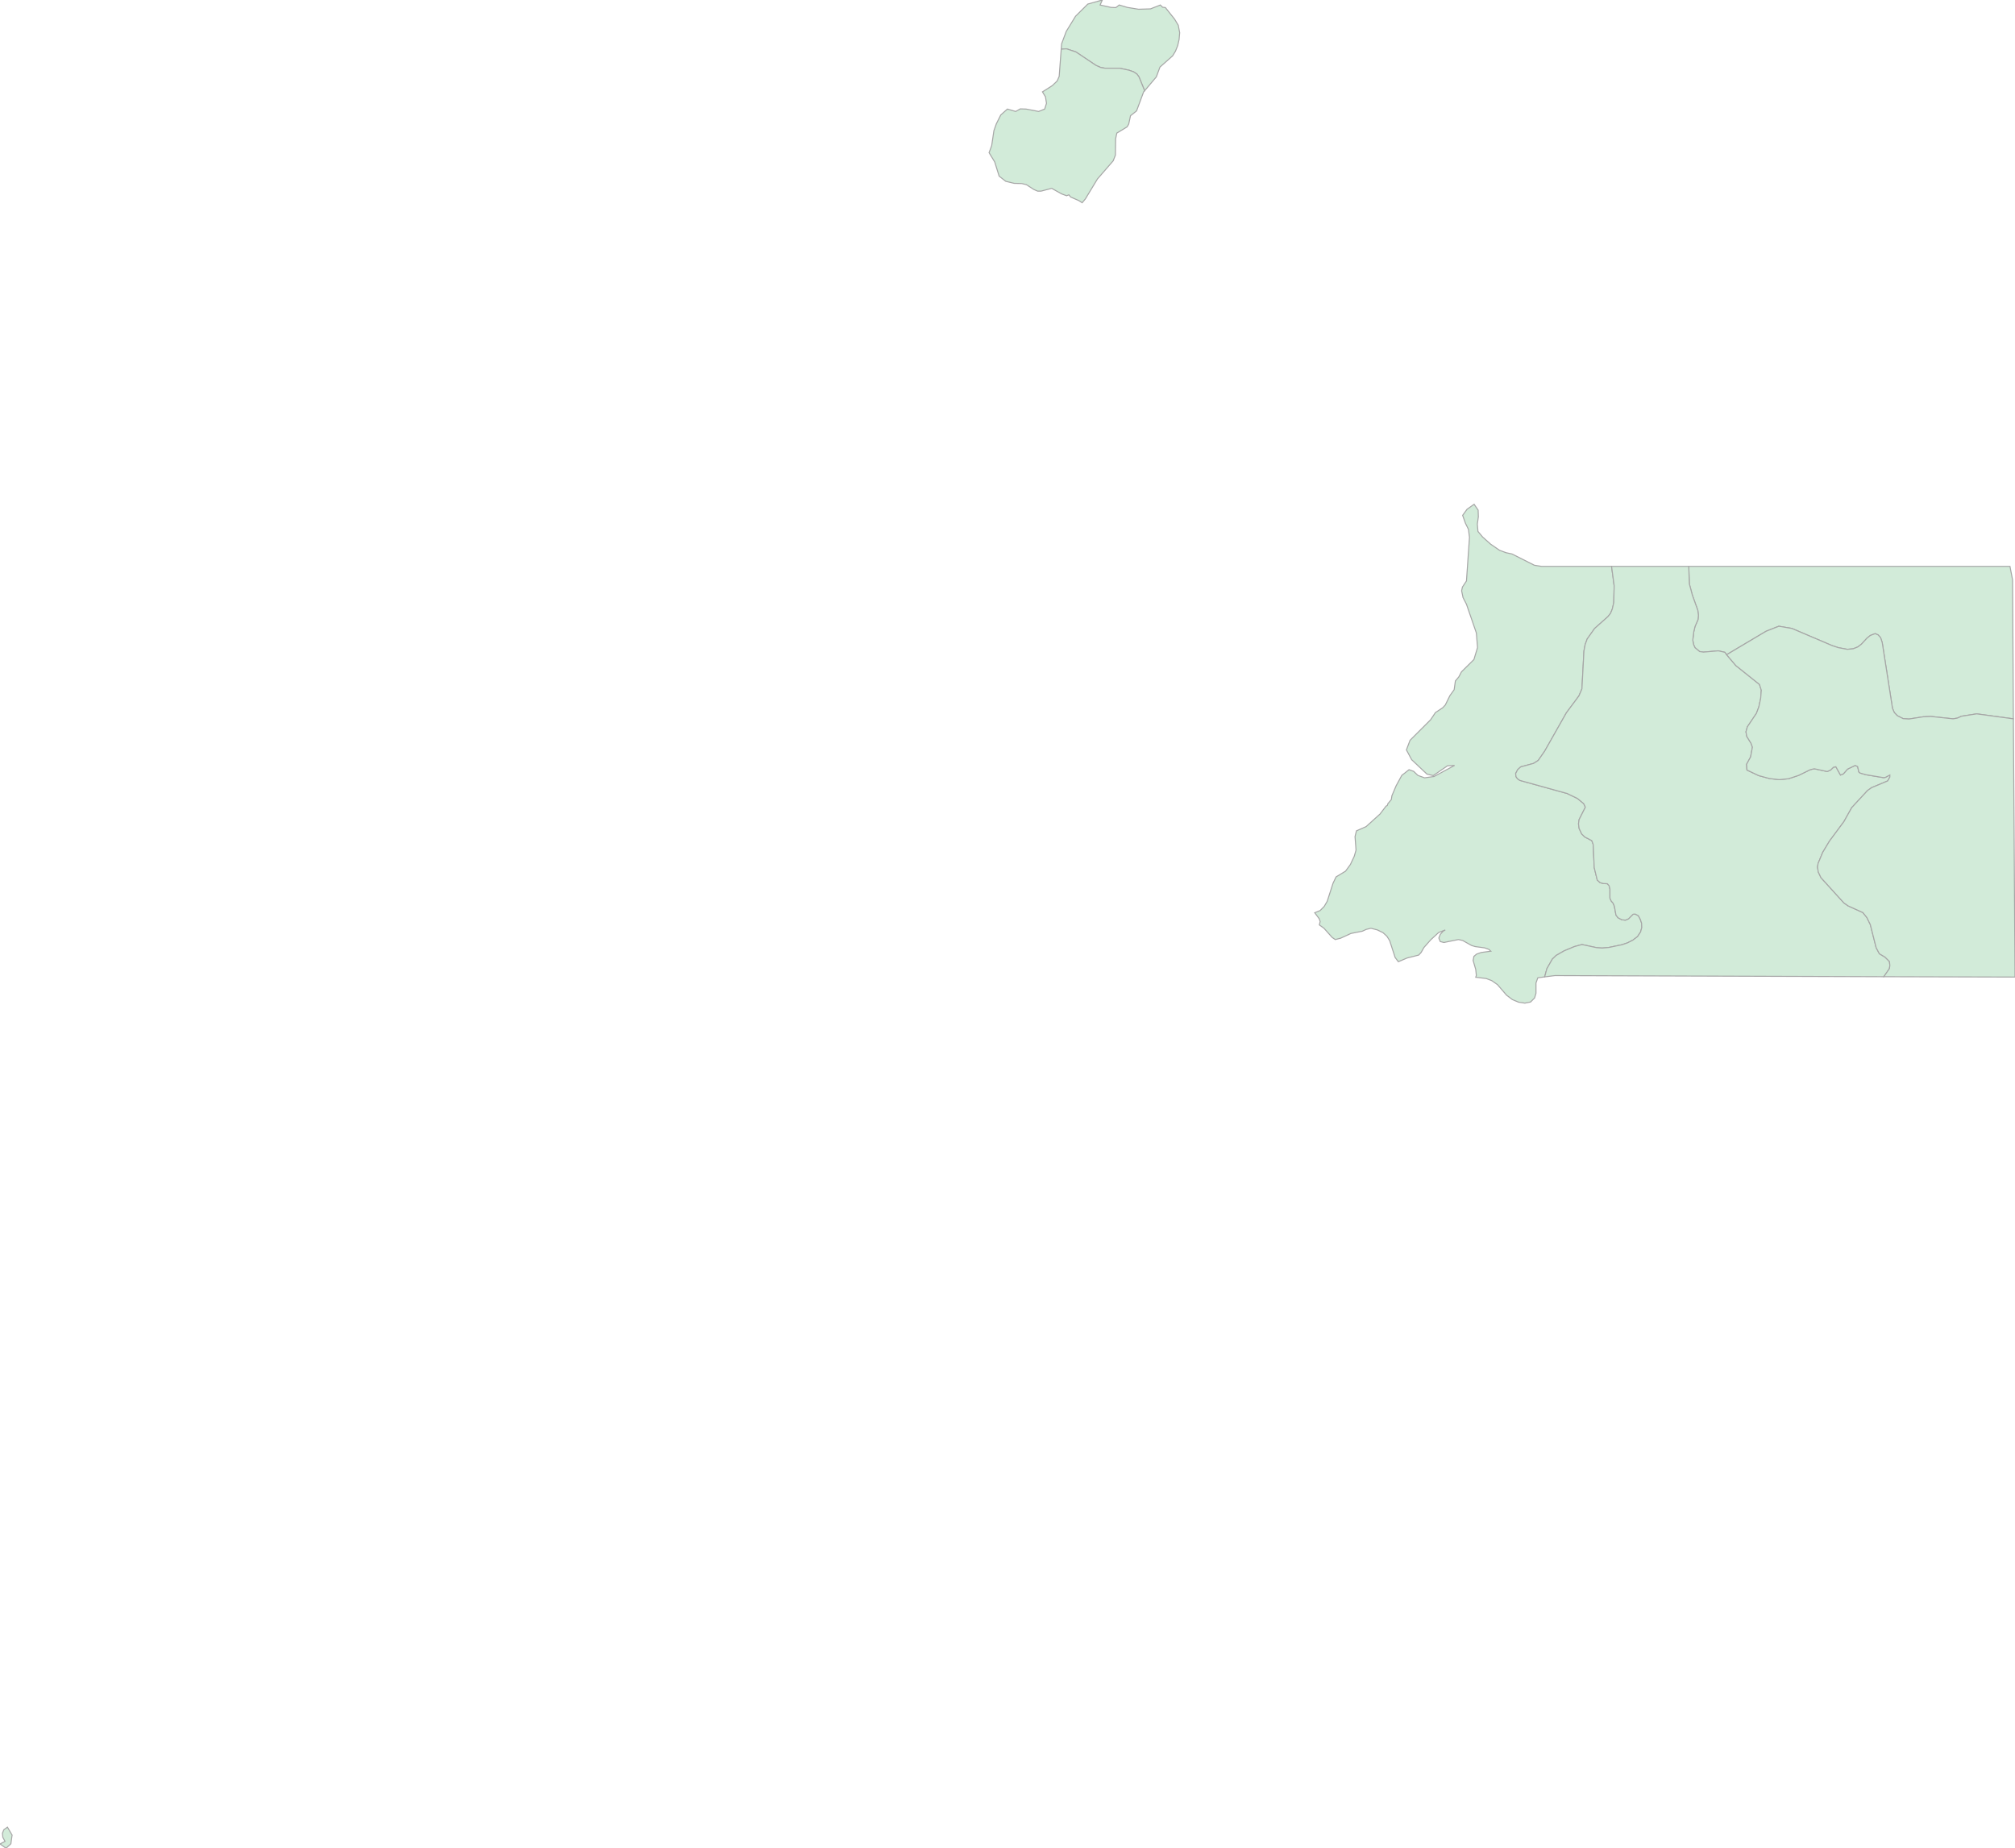 <svg xmlns="http://www.w3.org/2000/svg" xmlns:xlink="http://www.w3.org/1999/xlink" width="500.0" height="458.653" viewBox="0.0 0.0 500.0 458.653" preserveAspectRatio="xMinYMin meet"><g transform="matrix(1,0,0,-1,0,458.653)"><g><g><path fill-rule="evenodd" fill="#D2EBD9" stroke="#A6A6A6" stroke-width="0.25" opacity="1" d="M 399.89,318.108 L 382.488,318.108 L 380.738,318.383 L 375.188,321.181 L 373.687,321.502 L 372.087,322.098 L 369.887,323.612 L 367.887,325.401 L 366.737,326.777 L 366.587,328.612 L 366.837,330.401 L 366.787,332.052 L 365.787,333.52 L 364.036,332.281 L 362.936,330.768 L 363.636,328.795 L 364.386,327.281 L 364.636,325.309 L 363.886,314.484 L 362.886,312.97 L 362.686,312.053 L 363.036,310.356 L 363.886,308.704 L 366.337,301.594 L 366.637,297.971 L 365.737,294.989 L 362.636,291.916 L 361.986,290.677 L 361.136,289.668 L 360.836,287.512 L 359.786,286.044 L 358.636,283.705 L 357.986,283.017 L 356.186,281.824 L 354.985,280.036 L 349.885,274.944 L 348.985,272.559 L 350.285,270.128 L 354.085,266.55 L 355.636,266.183 L 359.186,268.614 L 360.936,268.706 L 355.836,265.953 L 353.485,265.632 L 351.835,266.229 L 350.785,267.238 L 349.635,267.651 L 347.835,266.229 L 346.435,263.66 L 345.385,261.183 L 345.235,260.22 L 344.384,259.211 L 344.234,258.752 L 343.934,258.614 L 342.434,256.642 L 338.984,253.523 L 336.584,252.468 L 336.234,251.046 L 336.484,247.697 L 336.034,246.138 L 335.084,244.119 L 333.883,242.468 L 331.533,241.046 L 330.783,239.487 L 329.333,234.991 L 328.583,233.707 L 327.583,232.698 L 326.233,232.147 L 327.333,230.68 L 327.583,229.991 L 327.383,229.12 L 328.533,228.294 L 330.583,226.001 L 331.333,225.496 L 332.633,225.817 L 335.234,227.01 L 338.034,227.56 L 339.034,228.019 L 340.184,228.294 L 341.784,227.881 L 343.184,227.193 L 344.134,226.322 L 344.834,225.221 L 346.185,221.047 L 346.985,219.992 L 349.135,220.909 L 352.035,221.643 L 352.635,222.285 L 353.335,223.524 L 355.036,225.45 L 356.986,227.239 L 358.636,227.881 L 358.086,227.56 L 357.386,226.781 L 357.036,225.863 L 357.386,224.992 L 358.286,224.762 L 361.886,225.496 L 362.936,225.267 L 365.137,224.028 L 366.037,223.753 L 368.387,223.432 L 369.437,223.065 L 369.937,222.606 L 367.537,222.285 L 366.387,221.873 L 365.737,221.322 L 365.537,220.313 L 366.187,218.065 L 366.337,216.597 L 366.187,216.139 L 368.787,215.818 L 370.137,215.313 L 371.587,214.304 L 373.837,211.689 L 375.288,210.589 L 376.838,209.946 L 378.388,209.717 L 379.788,209.992 L 380.788,211.001 L 381.138,212.148 L 381.138,214.717 L 381.588,216.001 L 383.288,216.231 L 383.838,218.249 L 385.189,220.634 L 386.139,221.551 L 388.139,222.698 L 390.689,223.753 L 392.539,224.258 L 396.19,223.478 L 397.54,223.386 L 399.19,223.524 L 402.49,224.212 L 403.84,224.671 L 405.191,225.359 L 406.341,226.23 L 407.091,227.377 L 407.391,228.478 L 407.341,229.579 L 406.991,230.588 L 406.541,231.413 L 405.741,231.826 L 405.241,231.78 L 404.09,230.634 L 403.34,230.313 L 402.44,230.404 L 401.49,230.909 L 400.99,231.551 L 400.59,233.753 L 400.29,234.487 L 399.79,235.083 L 399.49,235.771 L 399.49,238.019 L 399.29,238.844 L 398.84,239.349 L 397.84,239.395 L 397.04,239.624 L 396.34,240.266 L 395.59,243.34 L 395.34,249.073 L 394.989,250.037 L 393.239,250.954 L 392.489,251.688 L 391.839,253.064 L 391.689,254.211 L 391.839,255.266 L 393.389,258.339 L 392.989,259.211 L 391.439,260.495 L 388.889,261.733 L 377.138,264.99 L 376.538,265.403 L 376.188,265.908 L 376.088,266.687 L 376.588,267.651 L 377.338,268.339 L 380.538,269.21 L 381.688,269.944 L 383.288,272.238 L 388.689,281.779 L 391.789,285.953 L 392.539,287.696 L 393.039,297.099 L 393.339,298.705 L 393.839,300.081 L 395.69,302.695 L 398.99,305.631 L 399.64,306.457 L 400.09,307.557 L 400.44,309.117 L 400.54,313.291 L 399.89,318.108 z" /><path fill-rule="evenodd" fill="#D2EBD9" stroke="#A6A6A6" stroke-width="0.25" opacity="1" d="M 419.042,318.108 L 419.192,313.75 L 419.942,310.952 L 421.292,307.19 L 421.442,305.952 L 421.342,304.897 L 420.592,303.154 L 420.292,301.87 L 420.042,299.805 L 420.242,298.705 L 420.592,297.925 L 421.742,296.962 L 422.692,296.824 L 426.393,297.145 L 427.993,296.778 L 428.443,296.182 L 438.244,302.007 L 441.394,303.246 L 444.644,302.695 L 454.645,298.429 L 456.196,297.925 L 458.396,297.512 L 459.846,297.65 L 460.996,298.108 L 461.896,298.796 L 463.246,300.264 L 464.096,300.952 L 465.297,301.411 L 466.047,301.09 L 466.647,300.402 L 467.047,299.209 L 469.597,282.879 L 470.047,281.824 L 470.797,281.045 L 472.247,280.311 L 473.697,280.219 L 477.198,280.769 L 479.098,280.861 L 484.648,280.265 L 485.699,280.448 L 486.699,280.907 L 490.499,281.503 L 499.6,280.265 L 499.4,314.759 L 498.75,318.108 L 419.042,318.108 z" /><path fill-rule="evenodd" fill="#D2EBD9" stroke="#A6A6A6" stroke-width="0.25" opacity="1" d="M 399.89,318.108 L 400.54,313.291 L 400.44,309.117 L 400.09,307.557 L 399.64,306.457 L 398.99,305.631 L 395.69,302.695 L 393.839,300.081 L 393.339,298.705 L 393.039,297.099 L 392.539,287.696 L 391.789,285.953 L 388.689,281.779 L 383.288,272.238 L 381.688,269.944 L 380.538,269.21 L 377.338,268.339 L 376.588,267.651 L 376.088,266.687 L 376.188,265.908 L 376.538,265.403 L 377.138,264.99 L 388.889,261.733 L 391.439,260.495 L 392.989,259.211 L 393.389,258.339 L 391.839,255.266 L 391.689,254.211 L 391.839,253.064 L 392.489,251.688 L 393.239,250.954 L 394.989,250.037 L 395.34,249.073 L 395.59,243.34 L 396.34,240.266 L 397.04,239.624 L 397.84,239.395 L 398.84,239.349 L 399.29,238.844 L 399.49,238.019 L 399.49,235.771 L 399.79,235.083 L 400.29,234.487 L 400.59,233.753 L 400.99,231.551 L 401.49,230.909 L 402.44,230.404 L 403.34,230.313 L 404.09,230.634 L 405.241,231.78 L 405.741,231.826 L 406.541,231.413 L 406.991,230.588 L 407.341,229.579 L 407.391,228.478 L 407.091,227.377 L 406.341,226.23 L 405.191,225.359 L 403.84,224.671 L 402.49,224.212 L 399.19,223.524 L 397.54,223.386 L 396.19,223.478 L 392.539,224.258 L 390.689,223.753 L 388.139,222.698 L 386.139,221.551 L 385.189,220.634 L 383.838,218.249 L 383.288,216.231 L 385.839,216.552 L 467.447,216.276 L 468.847,218.295 L 468.947,219.074 L 468.847,220.038 L 467.747,221.139 L 466.347,221.964 L 465.547,223.478 L 464.096,229.212 L 463.246,230.955 L 462.246,232.193 L 458.596,233.845 L 457.546,234.578 L 451.845,240.863 L 451.195,242.239 L 450.995,243.477 L 451.145,244.395 L 452.295,247.147 L 453.945,249.899 L 457.546,254.761 L 459.496,258.247 L 463.446,262.513 L 464.446,263.201 L 468.397,264.853 L 468.947,265.816 L 468.947,266.32 L 467.797,265.724 L 467.347,265.678 L 462.946,266.412 L 461.546,266.825 L 461.246,267.1 L 460.946,268.43 L 460.346,268.706 L 458.446,267.788 L 457.396,266.596 L 456.696,266.32 L 455.546,268.385 L 454.945,268.247 L 454.245,267.559 L 453.395,267.192 L 450.195,267.88 L 449.195,267.651 L 446.295,266.229 L 443.794,265.403 L 441.494,265.174 L 439.094,265.449 L 436.394,266.183 L 433.493,267.559 L 433.393,268.981 L 434.393,270.816 L 434.843,273.247 L 434.493,274.21 L 433.443,275.907 L 433.243,277.054 L 433.593,278.292 L 435.844,281.641 L 436.444,283.246 L 436.894,285.356 L 437.044,287.375 L 436.594,288.797 L 430.743,293.475 L 428.443,296.182 L 427.993,296.778 L 426.393,297.145 L 422.692,296.824 L 421.742,296.962 L 420.592,297.925 L 420.242,298.705 L 420.042,299.805 L 420.292,301.87 L 420.592,303.154 L 421.342,304.897 L 421.442,305.952 L 421.292,307.19 L 419.942,310.952 L 419.192,313.75 L 419.042,318.108 L 399.89,318.108 z" /><path fill-rule="evenodd" fill="#D2EBD9" stroke="#A6A6A6" stroke-width="0.25" opacity="1" d="M 499.6,280.265 L 490.499,281.503 L 486.699,280.907 L 485.699,280.448 L 484.648,280.265 L 479.098,280.861 L 477.198,280.769 L 473.697,280.219 L 472.247,280.311 L 470.797,281.045 L 470.047,281.824 L 469.597,282.879 L 467.047,299.209 L 466.647,300.402 L 466.047,301.09 L 465.297,301.411 L 464.096,300.952 L 463.246,300.264 L 461.896,298.796 L 460.996,298.108 L 459.846,297.65 L 458.396,297.512 L 456.196,297.925 L 454.645,298.429 L 444.644,302.695 L 441.394,303.246 L 438.244,302.007 L 428.443,296.182 L 430.743,293.475 L 436.594,288.797 L 437.044,287.375 L 436.894,285.356 L 436.444,283.246 L 435.844,281.641 L 433.593,278.292 L 433.243,277.054 L 433.443,275.907 L 434.493,274.21 L 434.843,273.247 L 434.393,270.816 L 433.393,268.981 L 433.493,267.559 L 436.394,266.183 L 439.094,265.449 L 441.494,265.174 L 443.794,265.403 L 446.295,266.229 L 449.195,267.651 L 450.195,267.88 L 453.395,267.192 L 454.245,267.559 L 454.945,268.247 L 455.546,268.385 L 456.696,266.32 L 457.396,266.596 L 458.446,267.788 L 460.346,268.706 L 460.946,268.43 L 461.246,267.1 L 461.546,266.825 L 462.946,266.412 L 467.347,265.678 L 467.797,265.724 L 468.947,266.32 L 468.947,265.816 L 468.397,264.853 L 464.446,263.201 L 463.446,262.513 L 459.496,258.247 L 457.546,254.761 L 453.945,249.899 L 452.295,247.147 L 451.145,244.395 L 450.995,243.477 L 451.195,242.239 L 451.845,240.863 L 457.546,234.578 L 458.596,233.845 L 462.246,232.193 L 463.246,230.955 L 464.096,229.212 L 465.547,223.478 L 466.347,221.964 L 467.747,221.139 L 468.847,220.038 L 468.947,219.074 L 468.847,218.295 L 467.447,216.276 L 500.0,216.185 L 499.6,280.265 z" /><path fill-rule="evenodd" fill="#D2EBD9" stroke="#A6A6A6" stroke-width="0.25" opacity="1" d="M 1.25,1.697 L 0.0,1.055 L 1.5,0.0 L 2.7,1.101 L 3,3.257 L 1.85,5.229 L 0.95,4.587 L 0.6,3.715 L 0.7,2.706 L 1.25,1.697 z" /><path fill-rule="evenodd" fill="#D2EBD9" stroke="#A6A6A6" stroke-width="0.25" opacity="1" d="M 263.326,446.451 L 264.626,446.543 L 266.977,445.763 L 271.977,442.415 L 273.127,441.91 L 274.177,441.727 L 277.828,441.727 L 280.178,441.222 L 281.328,440.809 L 282.128,440.259 L 282.628,439.571 L 284.028,436.131 L 286.929,439.571 L 287.829,442.002 L 290.979,444.8 L 291.679,445.947 L 292.229,447.323 L 292.579,448.837 L 292.729,450.534 L 292.379,452.369 L 291.479,453.882 L 289.179,456.772 L 288.479,456.864 L 287.929,457.414 L 285.479,456.451 L 282.528,456.359 L 279.728,456.818 L 277.728,457.414 L 276.878,456.772 L 275.678,456.818 L 272.977,457.414 L 273.527,458.653 L 269.927,457.644 L 266.877,454.616 L 264.576,450.855 L 263.426,447.782 L 263.326,446.451 z" /><path fill-rule="evenodd" fill="#D2EBD9" stroke="#A6A6A6" stroke-width="0.25" opacity="1" d="M 284.028,436.131 L 282.628,439.571 L 282.128,440.259 L 281.328,440.809 L 280.178,441.222 L 277.828,441.727 L 274.177,441.727 L 273.127,441.91 L 271.977,442.415 L 266.977,445.763 L 264.626,446.543 L 263.326,446.451 L 262.826,439.709 L 262.326,438.562 L 261.126,437.415 L 258.676,435.855 L 259.426,434.617 L 259.676,433.012 L 259.226,431.59 L 257.726,430.993 L 254.625,431.59 L 253.175,431.635 L 252.025,430.993 L 249.975,431.59 L 248.325,430.122 L 247.225,427.92 L 246.625,426.223 L 246.075,422.507 L 245.425,420.764 L 246.825,418.471 L 247.925,414.939 L 249.575,413.654 L 251.675,413.15 L 253.525,413.104 L 254.675,412.829 L 256.526,411.636 L 257.476,411.223 L 258.326,411.223 L 260.976,411.911 L 263.426,410.535 L 264.676,410.077 L 265.227,410.306 L 265.677,409.755 L 267.677,408.884 L 268.527,408.334 L 269.327,409.297 L 272.327,414.251 L 276.228,418.746 L 276.778,420.168 L 276.828,424.205 L 277.128,425.626 L 279.628,427.14 L 279.828,427.415 L 280.078,427.874 L 280.528,429.938 L 282.028,431.131 L 283.778,435.855 L 284.028,436.131 z" /></g></g></g></svg>